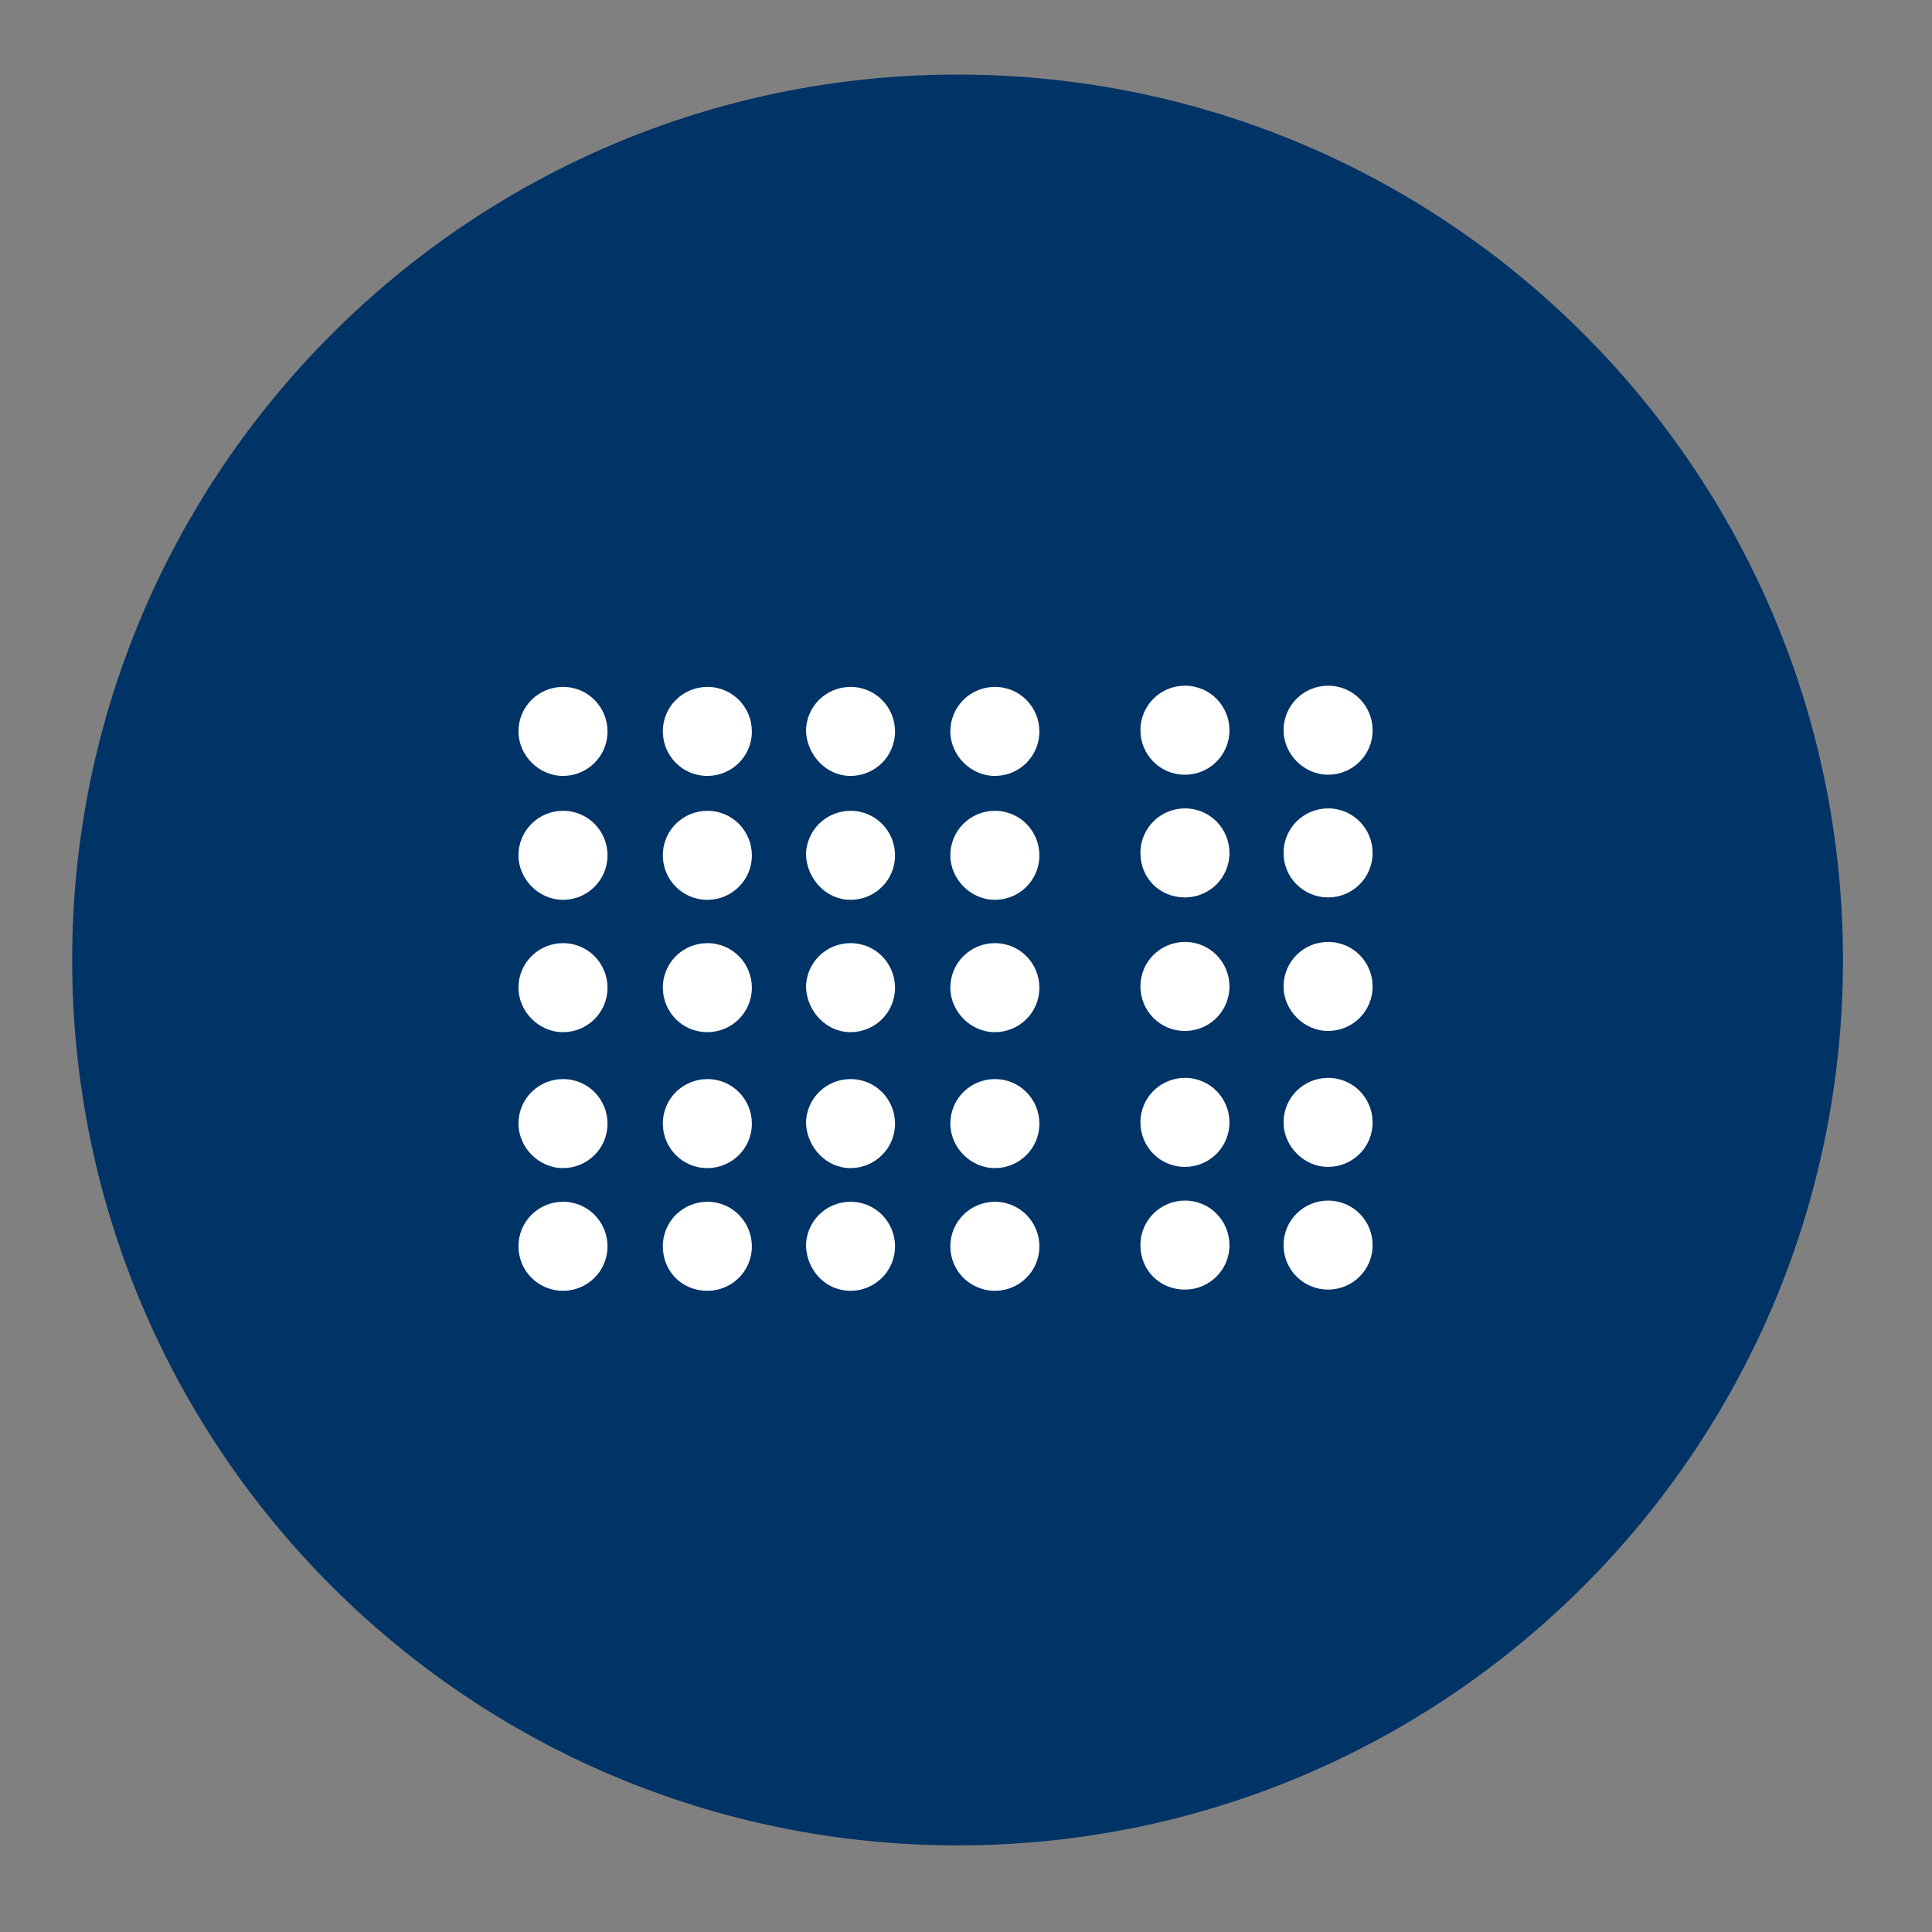 <?xml version="1.0" encoding="utf-8"?>
<!-- Generator: Adobe Illustrator 22.0.1, SVG Export Plug-In . SVG Version: 6.00 Build 0)  -->
<svg version="1.1" xmlns="http://www.w3.org/2000/svg" xmlns:xlink="http://www.w3.org/1999/xlink" x="0px" y="0px"
	 viewBox="0 0 160.6 160.6" style="enable-background:new 0 0 160.6 160.6;" xml:space="preserve">
<rect x="0" y="0" width="160.6" height="160.6" fill="#808080" stroke="none"/>
<style type="text/css">
	.st0{fill:#ECBB3C;}
	.st1{fill:#003366;}
	.st2{fill-rule:evenodd;clip-rule:evenodd;fill:#003366;}
	.st3{fill-rule:evenodd;clip-rule:evenodd;fill:#ECBB3C;}
	.st4{fill-rule:evenodd;clip-rule:evenodd;fill:#FFFFFF;}
	.st5{fill:#EAB856;}
	.st6{fill:#FCFCFC;}
	.st7{fill:#E9BB53;}
	.st8{fill:#FFFFFF;}
</style>
<g id="Capa_1">
	<g>
		<path class="st2" d="M153.2,79.8c0,40.6-32.9,73.6-73.6,73.6C39,153.4,6,120.5,6,79.8C6,39.2,39,6.2,79.6,6.2
			C120.3,6.2,153.2,39.2,153.2,79.8z"/>
		<g>
			<path class="st8" d="M46.8,74.8c2,0,3.7-1.6,3.7-3.7c0-2-1.6-3.7-3.7-3.7c-2,0-3.7,1.6-3.7,3.7C43.1,73.1,44.8,74.8,46.8,74.8"/>
			<path class="st8" d="M98.5,74.6c2,0,3.7-1.6,3.7-3.7c0-2-1.6-3.7-3.7-3.7c-2,0-3.7,1.6-3.7,3.7C94.8,73,96.4,74.6,98.5,74.6"/>
			<path class="st8" d="M46.8,107.3c2,0,3.7-1.6,3.7-3.7c0-2-1.6-3.7-3.7-3.7c-2,0-3.7,1.6-3.7,3.7
				C43.1,105.7,44.8,107.3,46.8,107.3"/>
			<path class="st8" d="M98.5,107.2c2,0,3.7-1.6,3.7-3.7c0-2-1.6-3.7-3.7-3.7c-2,0-3.7,1.6-3.7,3.7
				C94.8,105.6,96.4,107.2,98.5,107.2"/>
			<path class="st8" d="M46.8,64.5c2,0,3.7-1.6,3.7-3.7c0-2-1.6-3.7-3.7-3.7c-2,0-3.7,1.6-3.7,3.7C43.1,62.8,44.8,64.5,46.8,64.5"/>
			<path class="st8" d="M98.5,64.4c2,0,3.7-1.6,3.7-3.7c0-2-1.6-3.7-3.7-3.7c-2,0-3.7,1.6-3.7,3.7C94.8,62.7,96.4,64.4,98.5,64.4"/>
			<path class="st8" d="M46.8,97.1c2,0,3.7-1.6,3.7-3.7c0-2-1.6-3.7-3.7-3.7c-2,0-3.7,1.6-3.7,3.7C43.1,95.4,44.8,97.1,46.8,97.1"/>
			<path class="st8" d="M98.5,97c2,0,3.7-1.6,3.7-3.7c0-2-1.6-3.7-3.7-3.7c-2,0-3.7,1.6-3.7,3.7C94.8,95.3,96.4,97,98.5,97"/>
			<path class="st8" d="M46.8,85.8c2,0,3.7-1.6,3.7-3.7c0-2-1.6-3.7-3.7-3.7c-2,0-3.7,1.6-3.7,3.7C43.1,84.1,44.8,85.8,46.8,85.8"/>
			<path class="st8" d="M98.5,85.7c2,0,3.7-1.6,3.7-3.7c0-2-1.6-3.7-3.7-3.7c-2,0-3.7,1.6-3.7,3.7C94.8,84,96.4,85.7,98.5,85.7"/>
			<path class="st8" d="M70.7,74.8c2,0,3.7-1.6,3.7-3.7c0-2-1.6-3.7-3.7-3.7c-2,0-3.7,1.6-3.7,3.7C67.1,73.1,68.7,74.8,70.7,74.8"/>
			<path class="st8" d="M70.7,107.3c2,0,3.7-1.6,3.7-3.7c0-2-1.6-3.7-3.7-3.7c-2,0-3.7,1.6-3.7,3.7
				C67.1,105.7,68.7,107.3,70.7,107.3"/>
			<path class="st8" d="M70.7,64.5c2,0,3.7-1.6,3.7-3.7c0-2-1.6-3.7-3.7-3.7c-2,0-3.7,1.6-3.7,3.7C67.1,62.8,68.7,64.5,70.7,64.5"/>
			<path class="st8" d="M70.7,97.1c2,0,3.7-1.6,3.7-3.7c0-2-1.6-3.7-3.7-3.7c-2,0-3.7,1.6-3.7,3.7C67.1,95.4,68.7,97.1,70.7,97.1"/>
			<path class="st8" d="M70.7,85.8c2,0,3.7-1.6,3.7-3.7c0-2-1.6-3.7-3.7-3.7c-2,0-3.7,1.6-3.7,3.7C67.1,84.1,68.7,85.8,70.7,85.8"/>
			<path class="st8" d="M58.8,74.8c2,0,3.7-1.6,3.7-3.7c0-2-1.6-3.7-3.7-3.7c-2,0-3.7,1.6-3.7,3.7C55.1,73.1,56.7,74.8,58.8,74.8"/>
			<path class="st8" d="M110.4,74.6c2,0,3.7-1.6,3.7-3.7c0-2-1.6-3.7-3.7-3.7c-2,0-3.7,1.6-3.7,3.7C106.7,73,108.4,74.6,110.4,74.6"
				/>
			<path class="st8" d="M58.8,107.3c2,0,3.7-1.6,3.7-3.7c0-2-1.6-3.7-3.7-3.7c-2,0-3.7,1.6-3.7,3.7
				C55.1,105.7,56.7,107.3,58.8,107.3"/>
			<path class="st8" d="M110.4,107.2c2,0,3.7-1.6,3.7-3.7c0-2-1.6-3.7-3.7-3.7c-2,0-3.7,1.6-3.7,3.7
				C106.7,105.6,108.4,107.2,110.4,107.2"/>
			<path class="st8" d="M58.8,64.5c2,0,3.7-1.6,3.7-3.7c0-2-1.6-3.7-3.7-3.7c-2,0-3.7,1.6-3.7,3.7C55.1,62.8,56.7,64.5,58.8,64.5"/>
			<path class="st8" d="M110.4,64.4c2,0,3.7-1.6,3.7-3.7c0-2-1.6-3.7-3.7-3.7c-2,0-3.7,1.6-3.7,3.7
				C106.7,62.7,108.4,64.4,110.4,64.4"/>
			<path class="st8" d="M58.8,97.1c2,0,3.7-1.6,3.7-3.7c0-2-1.6-3.7-3.7-3.7c-2,0-3.7,1.6-3.7,3.7C55.1,95.4,56.7,97.1,58.8,97.1"/>
			<path class="st8" d="M110.4,97c2,0,3.7-1.6,3.7-3.7c0-2-1.6-3.7-3.7-3.7c-2,0-3.7,1.6-3.7,3.7C106.7,95.3,108.4,97,110.4,97"/>
			<path class="st8" d="M58.8,85.8c2,0,3.7-1.6,3.7-3.7c0-2-1.6-3.7-3.7-3.7c-2,0-3.7,1.6-3.7,3.7C55.1,84.1,56.7,85.8,58.8,85.8"/>
			<path class="st8" d="M110.4,85.7c2,0,3.7-1.6,3.7-3.7c0-2-1.6-3.7-3.7-3.7c-2,0-3.7,1.6-3.7,3.7C106.7,84,108.4,85.7,110.4,85.7"
				/>
			<path class="st8" d="M82.7,74.8c2,0,3.7-1.6,3.7-3.7c0-2-1.6-3.7-3.7-3.7c-2,0-3.7,1.6-3.7,3.7C79,73.1,80.7,74.8,82.7,74.8"/>
			<path class="st8" d="M82.7,107.3c2,0,3.7-1.6,3.7-3.7c0-2-1.6-3.7-3.7-3.7c-2,0-3.7,1.6-3.7,3.7C79,105.7,80.7,107.3,82.7,107.3"
				/>
			<path class="st8" d="M82.7,64.5c2,0,3.7-1.6,3.7-3.7c0-2-1.6-3.7-3.7-3.7c-2,0-3.7,1.6-3.7,3.7C79,62.8,80.7,64.5,82.7,64.5"/>
			<path class="st8" d="M82.7,97.1c2,0,3.7-1.6,3.7-3.7c0-2-1.6-3.7-3.7-3.7c-2,0-3.7,1.6-3.7,3.7C79,95.4,80.7,97.1,82.7,97.1"/>
			<path class="st8" d="M82.7,85.8c2,0,3.7-1.6,3.7-3.7c0-2-1.6-3.7-3.7-3.7c-2,0-3.7,1.6-3.7,3.7C79,84.1,80.7,85.8,82.7,85.8"/>
		</g>
	</g>
</g>
<g id="Capa_2">
</g>
</svg>
